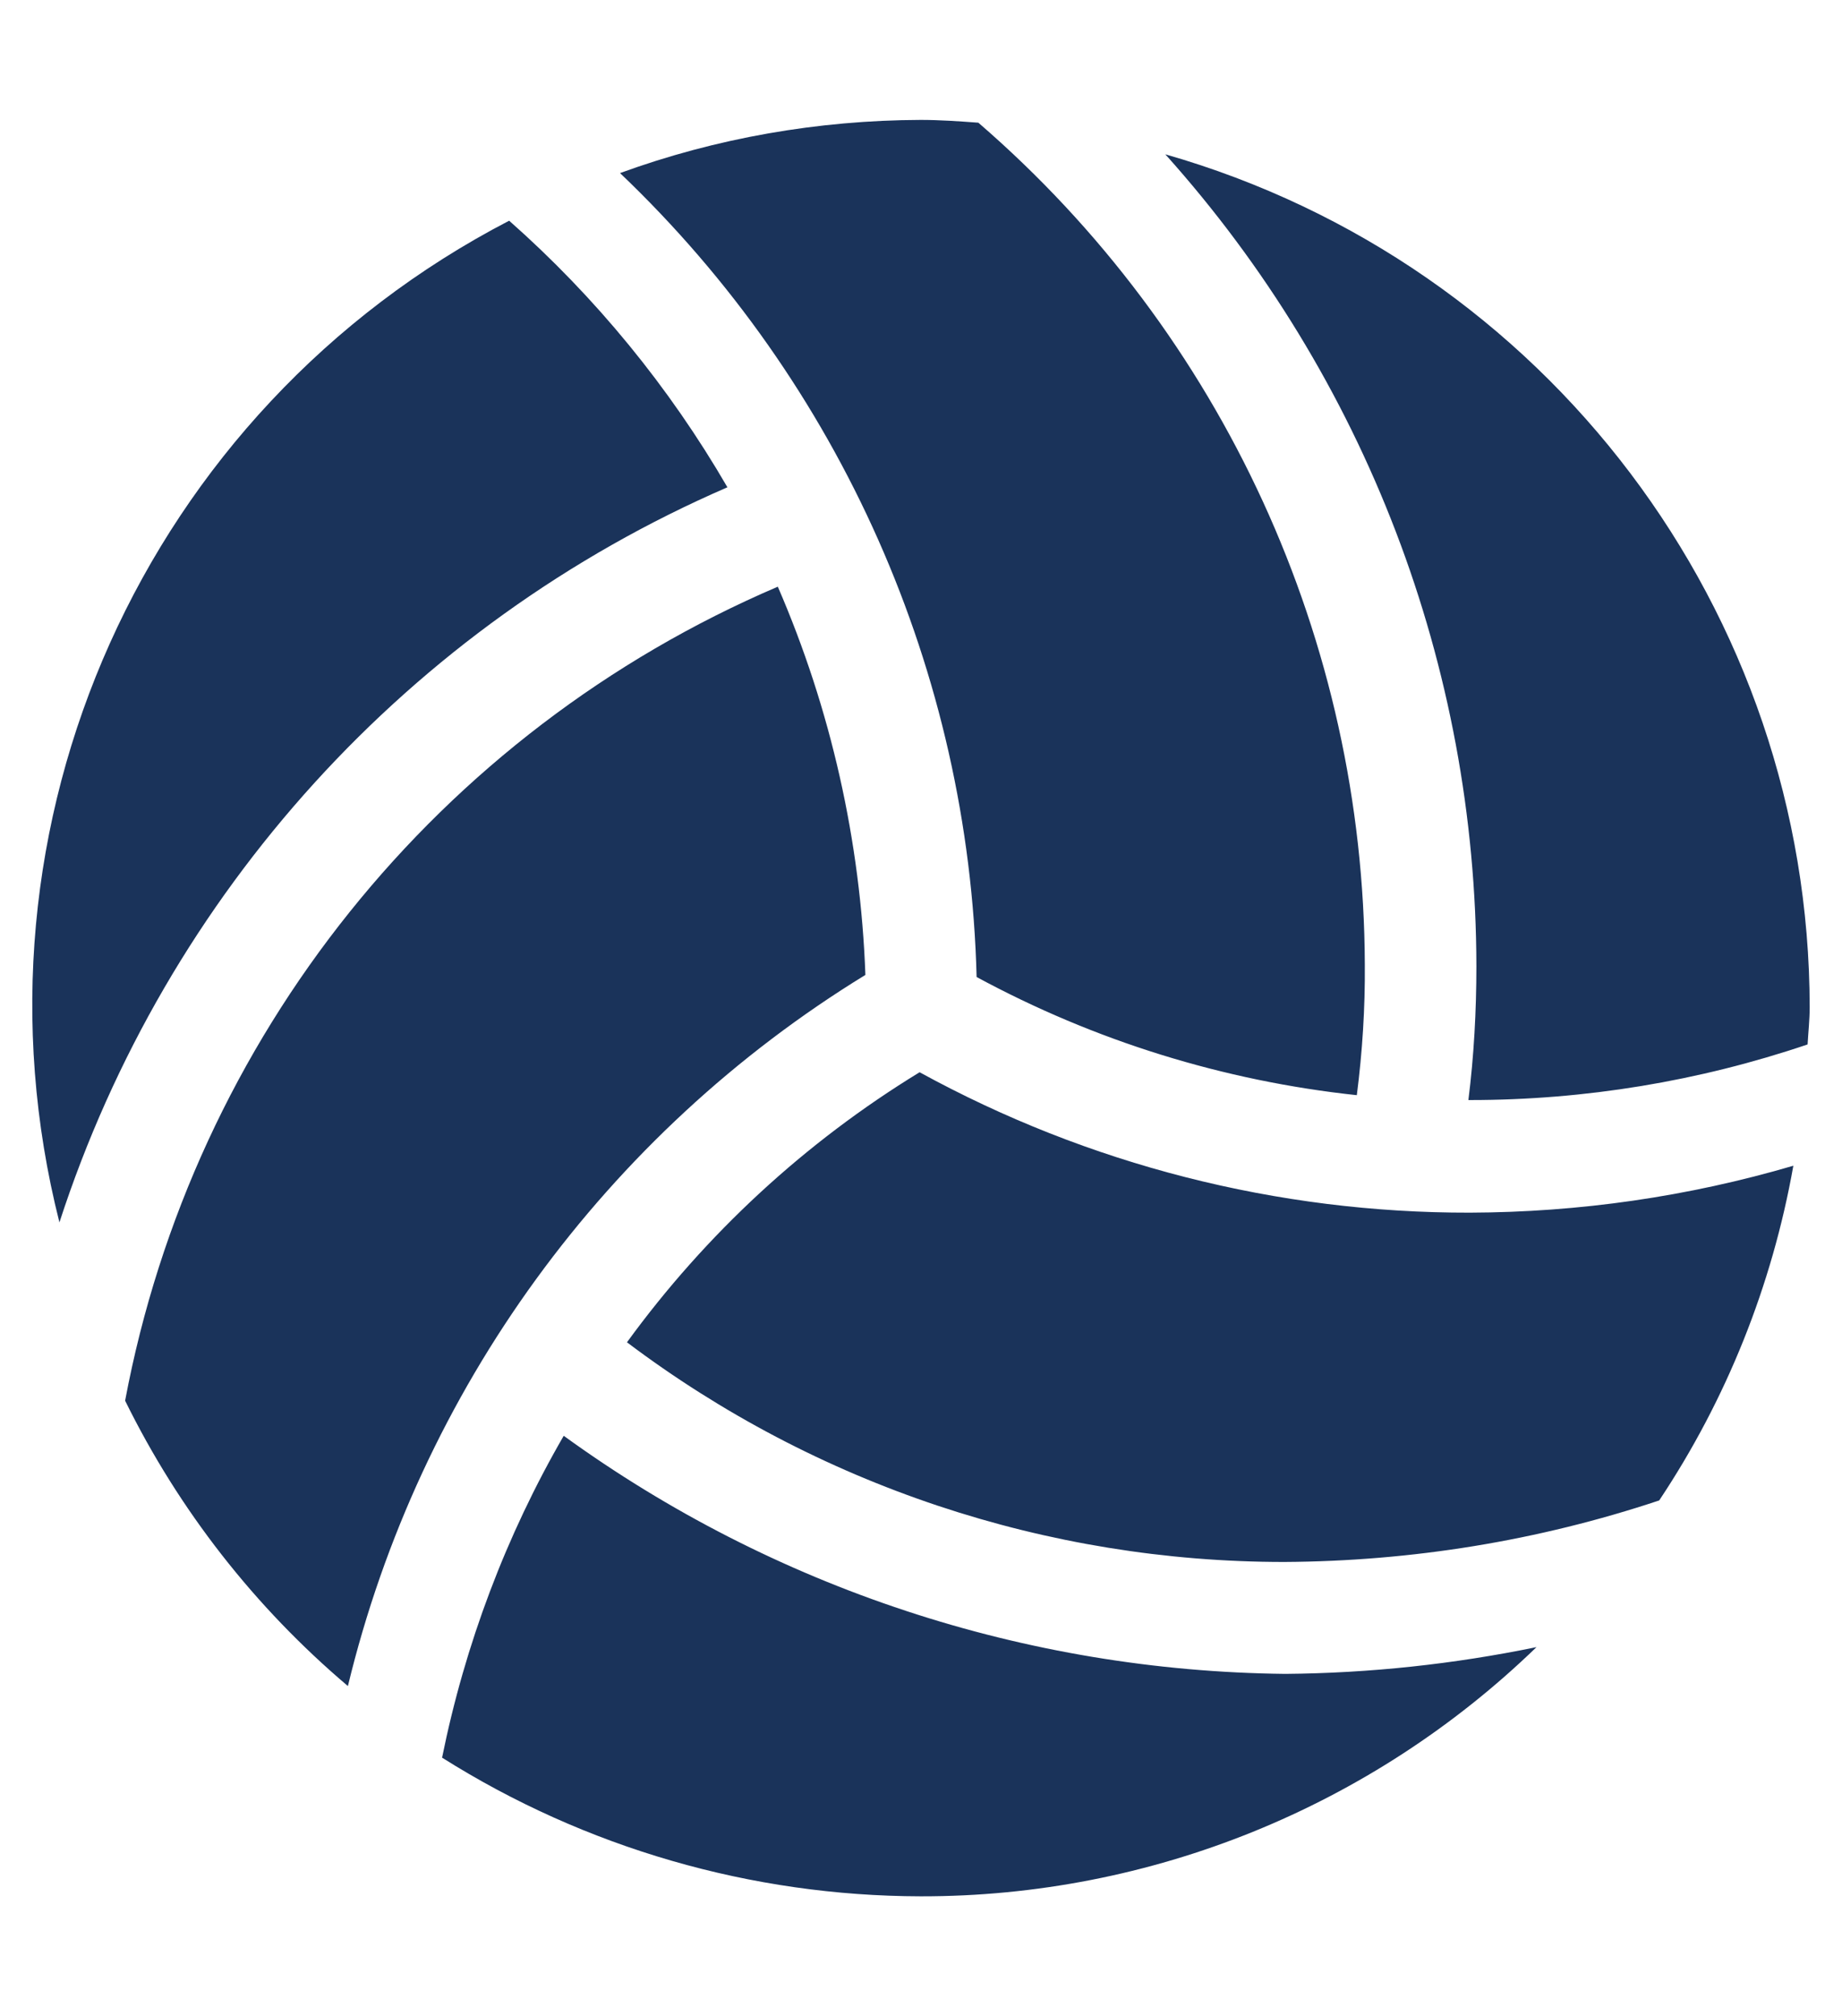 <?xml version="1.0" encoding="utf-8"?>
<!-- Generator: Adobe Illustrator 25.1.0, SVG Export Plug-In . SVG Version: 6.00 Build 0)  -->
<svg version="1.1" id="Layer_1" xmlns="http://www.w3.org/2000/svg" xmlns:xlink="http://www.w3.org/1999/xlink" x="0px" y="0px"
	 viewBox="0 0 53 58" style="enable-background:new 0 0 53 58;" xml:space="preserve">
<style type="text/css">
	.st0{fill:#1A335A;}
</style>
<path id="volleyball-solid" class="st0" d="M20.93,14.02c-1.67-2.88-3.79-5.47-6.28-7.67C4.17,11.79-1.19,23.72,1.71,35.17
	C4.79,25.69,11.79,17.98,20.93,14.02z M39.04,31.51c0.16-1.25,0.24-2.5,0.23-3.76c-0.03-9.3-4.08-18.14-11.12-24.22
	c-0.55-0.04-1.1-0.08-1.66-0.08c-2.95,0.01-5.88,0.52-8.65,1.53c6.35,6.05,10.04,14.37,10.26,23.13
	C31.5,29.95,35.21,31.1,39.04,31.51L39.04,31.51z M24.9,28.05c-0.14-3.85-0.99-7.64-2.52-11.17C12.61,21.06,5.56,29.85,3.6,40.3
	c1.55,3.15,3.73,5.94,6.41,8.21C12.07,39.99,17.43,32.63,24.9,28.05z M33.53,4.44c5.76,6.42,8.94,14.74,8.95,23.36
	c0,1.29-0.07,2.58-0.23,3.85h0.05c3.3,0,6.58-0.54,9.71-1.6c0.02-0.36,0.06-0.71,0.06-1.07C52.06,17.59,44.5,7.58,33.53,4.44z
	 M26.46,30.85c-3.29,2.01-6.15,4.65-8.42,7.77c5.45,4.11,12.09,6.32,18.91,6.32c3.67-0.02,7.31-0.61,10.79-1.77
	c1.94-2.91,3.25-6.19,3.86-9.63c-3.03,0.89-6.16,1.34-9.31,1.35C36.76,34.9,31.31,33.51,26.46,30.85z M16.22,41.31
	c-1.66,2.87-2.84,6-3.5,9.26c4.12,2.6,8.9,3.98,13.77,3.99c6.62,0.01,12.97-2.57,17.72-7.17c-2.38,0.49-4.8,0.75-7.23,0.77
	C29.52,48.08,22.26,45.69,16.22,41.31z"/>
</svg>
